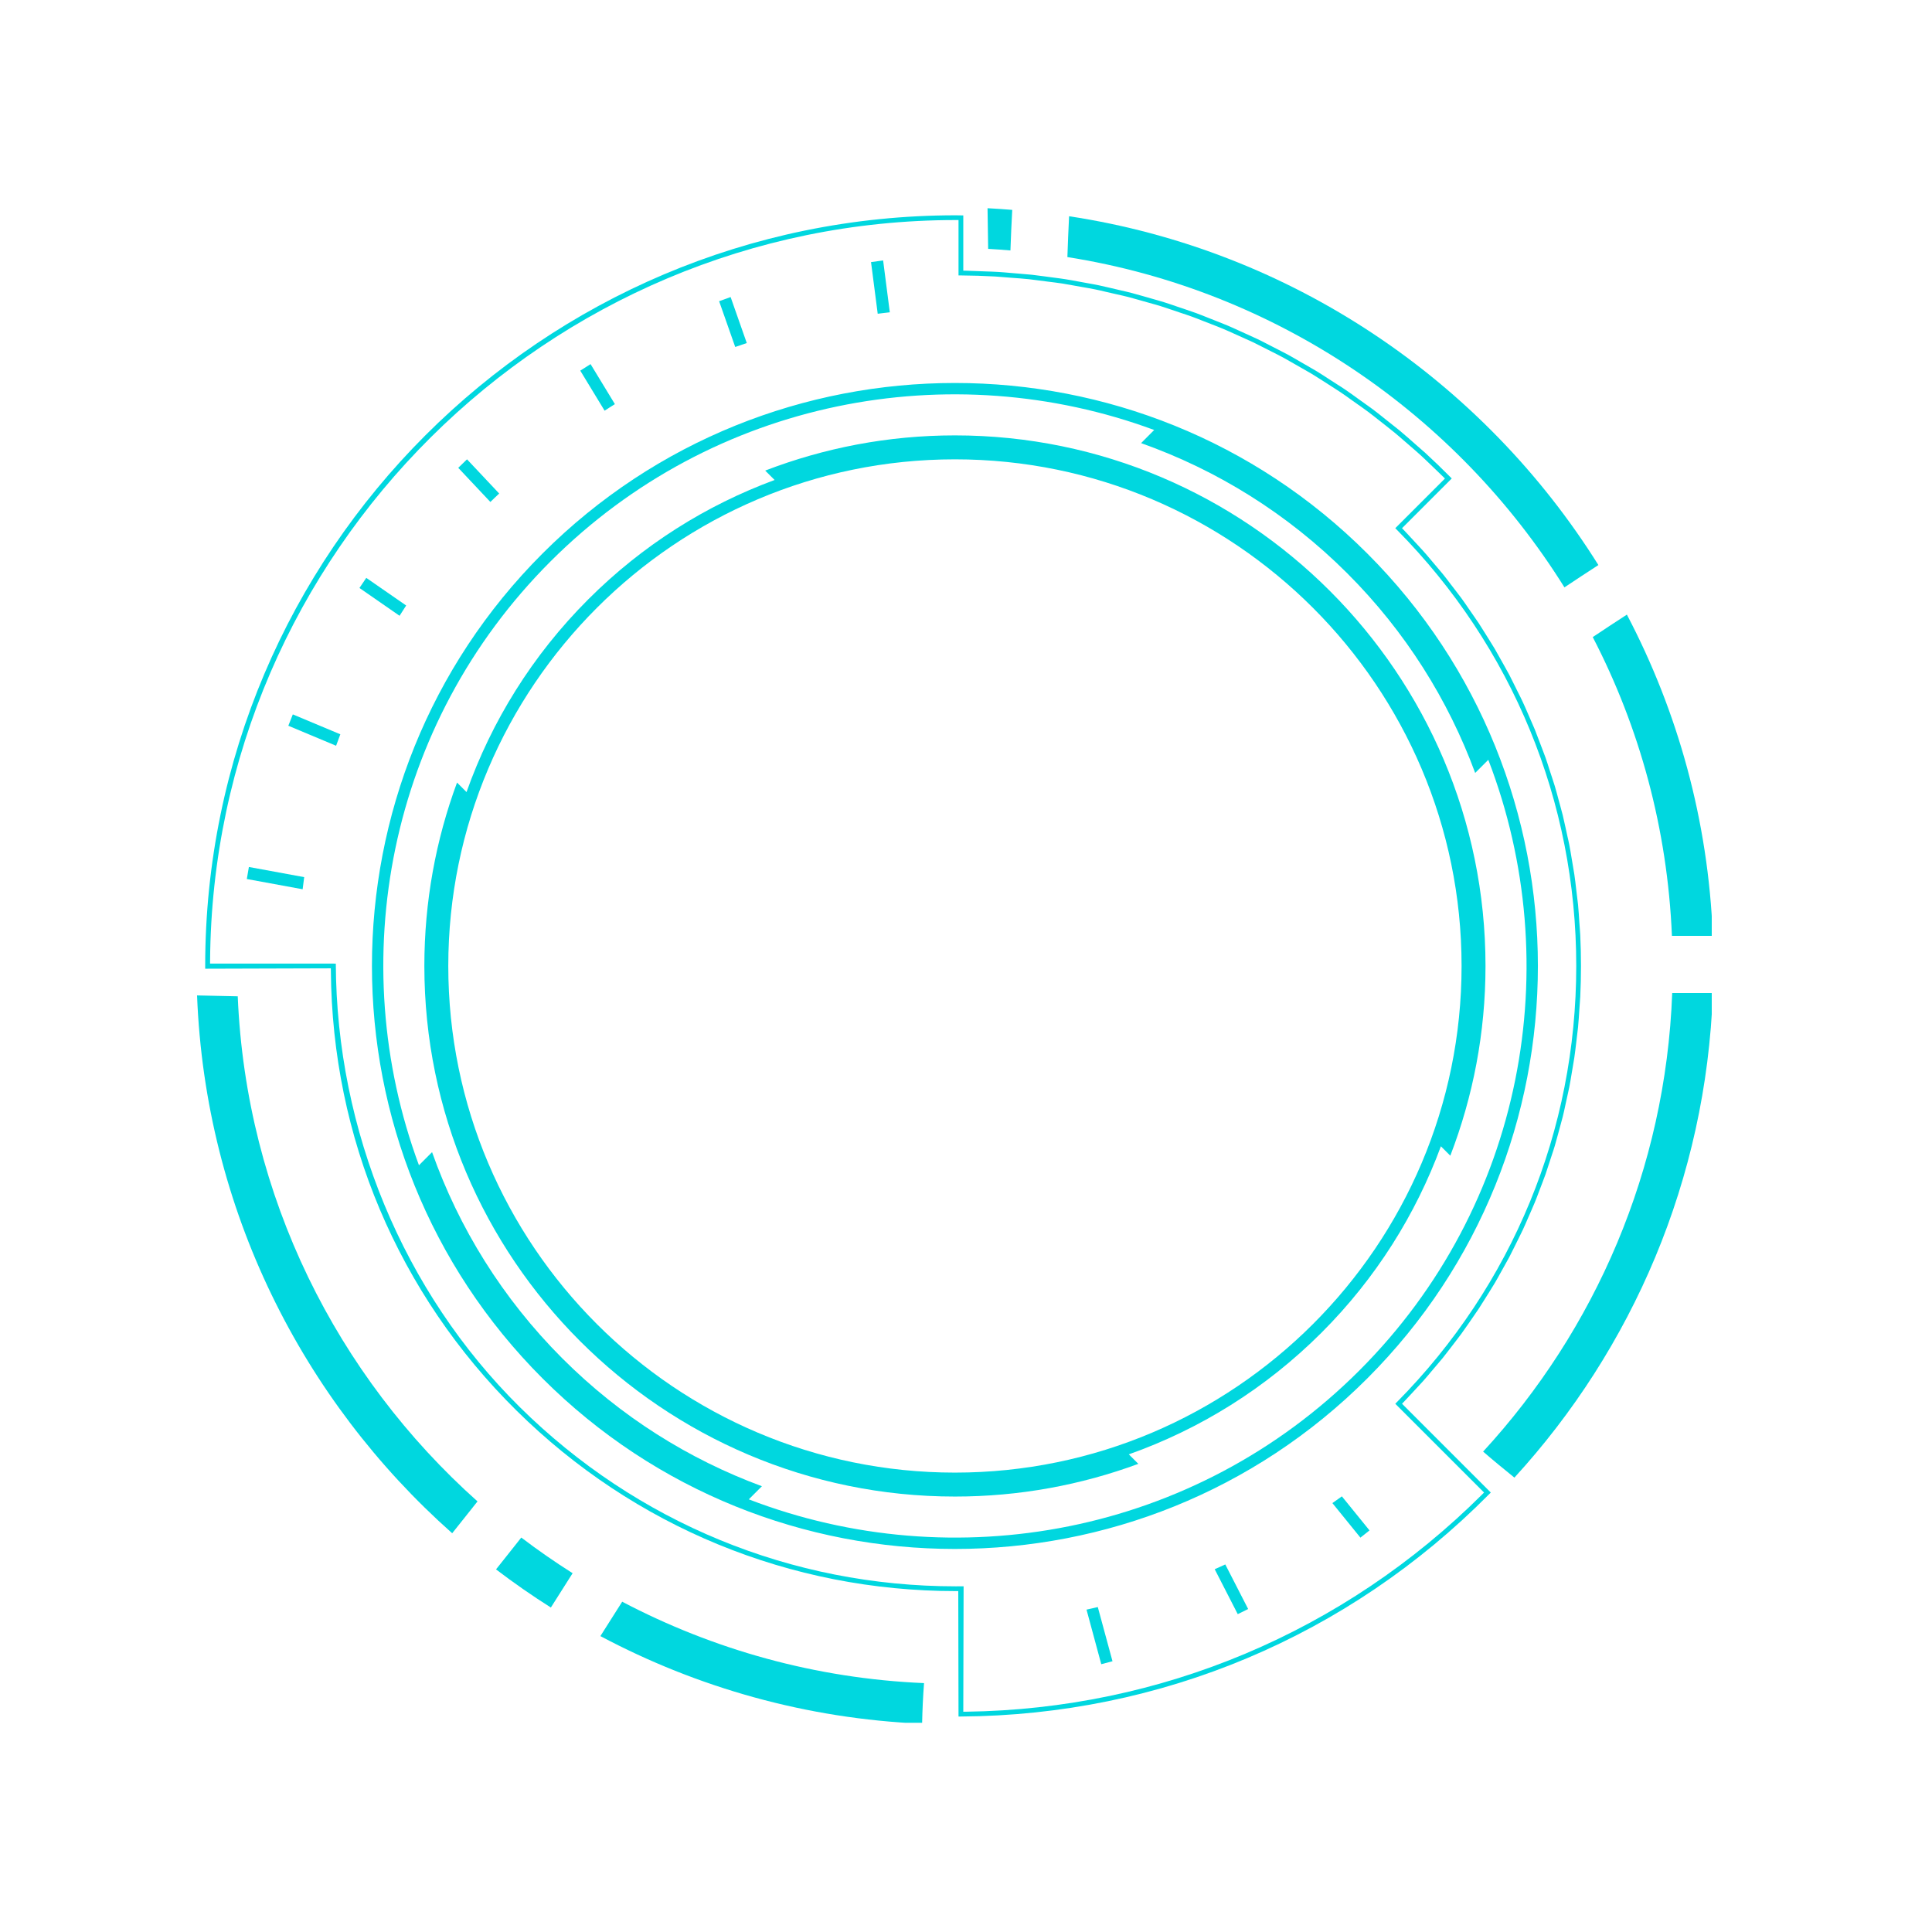 <svg xmlns="http://www.w3.org/2000/svg" xmlns:xlink="http://www.w3.org/1999/xlink" width="500" zoomAndPan="magnify" viewBox="0 0 375 375" height="500" preserveAspectRatio="xMidYMid meet" version="1.0"><defs><clipPath id="90856cb176"><path d="M 191 40.391 L 197 40.391 L 197 49 L 191 49 Z M 191 40.391 " clip-rule="nonzero"/></clipPath><clipPath id="46676403fe"><path d="M 309 119 L 332.25 119 L 332.25 182 L 309 182 Z M 309 119 " clip-rule="nonzero"/></clipPath><clipPath id="01e7d084bd"><path d="M 287 192 L 332.25 192 L 332.25 287 L 287 287 Z M 287 192 " clip-rule="nonzero"/></clipPath><clipPath id="e0df45eeb3"><path d="M 38.25 193 L 93 193 L 93 298 L 38.25 298 Z M 38.25 193 " clip-rule="nonzero"/></clipPath><clipPath id="0c2a4168ce"><path d="M 116.215 310.598 L 179.473 310.598 L 179.473 334.391 L 116.215 334.391 Z M 116.215 310.598 " clip-rule="nonzero"/></clipPath></defs><g clip-path="url(#90856cb176)"><path fill="#00d7df" d="M 196.473 40.738 C 194.879 40.621 193.289 40.484 191.68 40.414 C 191.719 43.047 191.773 45.68 191.801 48.305 C 193.254 48.375 194.688 48.5 196.125 48.613 C 196.211 45.984 196.336 43.363 196.473 40.738 " fill-opacity="1" fill-rule="nonzero"/></g><path fill="#00d7df" d="M 310.246 109.676 C 287.93 74.02 250.793 48.539 207.508 41.973 C 207.379 44.613 207.266 47.258 207.18 49.898 C 247.844 56.328 282.691 80.41 303.656 114.008 C 305.84 112.547 308.039 111.105 310.246 109.676 " fill-opacity="1" fill-rule="nonzero"/><g clip-path="url(#46676403fe)"><path fill="#00d7df" d="M 332.453 181.652 C 331.578 159.223 325.637 138.074 315.777 119.297 C 313.559 120.738 311.348 122.184 309.152 123.656 C 318.223 141.16 323.652 160.824 324.52 181.652 L 332.453 181.652 " fill-opacity="1" fill-rule="nonzero"/></g><g clip-path="url(#01e7d084bd)"><path fill="#00d7df" d="M 324.574 192.746 C 323.297 227 309.613 258.129 287.871 281.754 C 289.855 283.477 291.898 285.141 293.945 286.805 C 316.824 261.809 331.18 228.918 332.461 192.746 L 324.574 192.746 " fill-opacity="1" fill-rule="nonzero"/></g><g clip-path="url(#e0df45eeb3)"><path fill="#00d7df" d="M 87.77 297.602 C 89.402 295.535 91.059 293.492 92.684 291.422 C 65.445 267.113 47.77 232.297 46.145 193.383 C 43.512 193.312 40.883 193.254 38.25 193.211 C 39.848 234.684 58.688 271.797 87.77 297.602 " fill-opacity="1" fill-rule="nonzero"/></g><path fill="#00d7df" d="M 96.277 304.617 C 99.711 307.234 103.262 309.707 106.922 312.02 C 108.328 309.801 109.742 307.582 111.145 305.359 C 107.719 303.195 104.395 300.883 101.18 298.438 C 99.559 300.508 97.906 302.551 96.277 304.617 " fill-opacity="1" fill-rule="nonzero"/><g clip-path="url(#0c2a4168ce)"><path fill="#00d7df" d="M 120.766 310.891 C 119.359 313.117 117.941 315.34 116.535 317.566 C 135.316 327.547 156.492 333.609 178.98 334.57 C 179.035 331.945 179.156 329.316 179.355 326.691 C 158.277 325.797 138.418 320.168 120.766 310.891 " fill-opacity="1" fill-rule="nonzero"/></g><path fill="#00d7df" d="M 78.836 117.527 L 71.094 112.164 C 70.648 112.812 70.203 113.469 69.77 114.125 L 77.555 119.523 C 77.977 118.852 78.402 118.184 78.836 117.527 " fill-opacity="1" fill-rule="nonzero"/><path fill="#00d7df" d="M 96.891 95.793 L 90.648 89.156 C 90.07 89.703 89.508 90.254 88.945 90.805 L 95.18 97.43 C 95.734 96.871 96.328 96.34 96.891 95.793 " fill-opacity="1" fill-rule="nonzero"/><path fill="#00d7df" d="M 119.348 78.438 L 114.629 70.676 C 113.961 71.09 113.297 71.516 112.629 71.941 L 117.355 79.715 C 118.02 79.293 118.672 78.848 119.348 78.438 " fill-opacity="1" fill-rule="nonzero"/><path fill="#00d7df" d="M 172.711 60.617 L 171.414 50.551 C 170.633 50.652 169.848 50.758 169.066 50.871 L 170.363 60.898 C 171.145 60.809 171.922 60.695 172.711 60.617 " fill-opacity="1" fill-rule="nonzero"/><path fill="#00d7df" d="M 144.949 66.586 L 141.812 57.656 C 141.066 57.922 140.324 58.191 139.582 58.465 L 142.707 67.348 C 143.449 67.086 144.199 66.836 144.949 66.586 " fill-opacity="1" fill-rule="nonzero"/><path fill="#00d7df" d="M 258.617 291.75 L 264.055 298.453 C 264.652 297.992 265.234 297.523 265.82 297.051 L 260.457 290.441 C 259.852 290.887 259.23 291.316 258.617 291.75 " fill-opacity="1" fill-rule="nonzero"/><path fill="#00d7df" d="M 235.773 304.582 L 240.246 313.305 C 240.922 312.98 241.594 312.648 242.266 312.309 L 237.828 303.656 C 237.141 303.965 236.469 304.285 235.773 304.582 " fill-opacity="1" fill-rule="nonzero"/><path fill="#00d7df" d="M 210.891 312.426 L 213.754 323.02 C 214.488 322.832 215.211 322.641 215.934 322.445 L 213.082 311.926 C 212.352 312.09 211.625 312.277 210.891 312.426 " fill-opacity="1" fill-rule="nonzero"/><path fill="#00d7df" d="M 59.043 170.25 L 48.309 168.281 C 48.176 169.062 48.035 169.84 47.906 170.617 L 58.742 172.605 C 58.832 171.816 58.938 171.035 59.043 170.25 " fill-opacity="1" fill-rule="nonzero"/><path fill="#00d7df" d="M 66.059 142.527 L 56.836 138.664 C 56.535 139.391 56.25 140.129 55.965 140.867 L 65.234 144.75 C 65.504 144.004 65.781 143.262 66.059 142.527 " fill-opacity="1" fill-rule="nonzero"/><path fill="#00d7df" d="M 271.148 272.137 L 270.824 272.469 L 288.055 289.699 L 287.695 290.062 C 260.895 316.758 225.309 331.742 187.492 332.242 L 186.973 332.246 L 187.035 307.895 L 185.531 307.906 C 153.637 307.906 123.582 295.547 100.883 273.109 C 78.309 250.785 65.309 219.445 65.18 187.043 L 64.66 187.031 L 40.773 187.031 L 40.777 186.516 C 41.309 107.223 106.246 42.711 185.531 42.711 L 186.047 42.711 L 186.047 53.457 L 186.508 53.461 C 188.727 53.477 190.938 53.547 193.141 53.668 C 193.609 53.695 194.078 53.734 194.551 53.777 L 196.324 53.918 C 197.457 53.996 198.586 54.078 199.715 54.195 C 200.285 54.254 200.852 54.332 201.422 54.41 L 203.426 54.668 C 204.355 54.781 205.289 54.895 206.215 55.035 C 206.848 55.133 207.488 55.25 208.113 55.367 L 210.125 55.727 C 210.965 55.871 211.809 56.016 212.645 56.188 C 213.301 56.32 213.957 56.477 214.609 56.633 L 216.531 57.074 C 217.352 57.258 218.172 57.438 218.988 57.645 C 219.648 57.816 220.309 58.008 220.973 58.195 L 222.895 58.738 C 223.672 58.953 224.453 59.168 225.227 59.406 C 225.895 59.609 226.547 59.836 227.207 60.059 L 229.129 60.707 C 229.879 60.953 230.625 61.199 231.367 61.469 C 232.039 61.711 232.711 61.977 233.375 62.242 L 235.223 62.961 C 235.953 63.242 236.676 63.52 237.387 63.82 C 238.074 64.105 238.75 64.414 239.426 64.719 L 241.152 65.496 C 241.871 65.812 242.586 66.133 243.293 66.465 C 243.961 66.789 244.629 67.125 245.285 67.469 L 247.043 68.359 C 247.719 68.699 248.398 69.039 249.066 69.402 C 249.73 69.762 250.383 70.141 251.039 70.52 L 252.664 71.445 C 253.348 71.832 254.027 72.219 254.703 72.621 C 255.34 73.008 255.965 73.41 256.598 73.816 L 258.227 74.859 C 258.883 75.273 259.535 75.688 260.18 76.121 C 260.836 76.559 261.477 77.02 262.113 77.48 L 263.652 78.57 C 264.27 79.004 264.895 79.441 265.504 79.898 C 266.145 80.375 266.77 80.871 267.398 81.367 L 268.828 82.488 C 269.441 82.969 270.055 83.449 270.66 83.949 C 271.27 84.449 271.863 84.969 272.457 85.488 L 273.816 86.664 C 274.43 87.191 275.043 87.719 275.645 88.266 C 276.254 88.82 276.848 89.395 277.445 89.965 L 278.625 91.098 C 279.121 91.566 279.613 92.039 280.098 92.523 L 280.461 92.883 L 270.824 102.52 L 271.148 102.848 C 293.59 125.539 305.949 155.602 305.949 187.492 C 305.949 219.387 293.59 249.449 271.148 272.137 Z M 306.727 181.52 C 306.711 181.148 306.68 180.777 306.652 180.402 L 306.555 179.109 C 306.48 177.934 306.41 176.762 306.297 175.598 C 306.25 175.117 306.184 174.633 306.125 174.152 L 305.918 172.438 C 305.816 171.535 305.715 170.633 305.578 169.734 C 305.508 169.219 305.418 168.707 305.324 168.195 L 305.023 166.41 C 304.887 165.582 304.754 164.758 304.59 163.934 C 304.488 163.395 304.359 162.855 304.234 162.316 L 303.848 160.535 C 303.68 159.758 303.512 158.984 303.324 158.215 C 303.188 157.668 303.039 157.133 302.891 156.59 L 302.453 154.984 C 302.234 154.18 302.027 153.375 301.785 152.578 C 301.617 152.02 301.434 151.469 301.25 150.914 L 300.695 149.219 C 300.469 148.488 300.23 147.754 299.977 147.031 C 299.773 146.453 299.551 145.883 299.328 145.312 L 298.758 143.816 C 298.477 143.066 298.199 142.32 297.898 141.578 C 297.668 141.023 297.426 140.469 297.18 139.914 L 296.508 138.371 C 296.203 137.66 295.891 136.945 295.559 136.238 C 295.309 135.691 295.035 135.148 294.758 134.605 L 294.055 133.188 C 293.699 132.461 293.344 131.734 292.969 131.016 C 292.672 130.457 292.359 129.906 292.051 129.355 L 291.301 128.016 C 290.914 127.312 290.523 126.605 290.117 125.914 C 289.801 125.387 289.473 124.867 289.148 124.344 L 288.25 122.906 C 287.84 122.25 287.434 121.59 287.008 120.941 C 286.672 120.43 286.316 119.922 285.957 119.414 L 285.031 118.078 C 284.586 117.418 284.129 116.758 283.656 116.109 C 283.285 115.602 282.895 115.102 282.512 114.605 L 281.543 113.352 C 281.059 112.707 280.57 112.062 280.055 111.426 C 279.652 110.934 279.242 110.449 278.824 109.965 L 277.762 108.707 C 277.254 108.102 276.742 107.492 276.211 106.902 C 275.762 106.395 275.289 105.895 274.82 105.398 L 273.656 104.141 C 273.27 103.719 272.887 103.297 272.484 102.887 L 272.133 102.523 L 281.781 92.871 L 281.461 92.547 C 279.883 90.953 278.277 89.41 276.641 87.906 C 276.359 87.652 274.691 86.195 274.691 86.195 C 273.676 85.293 272.668 84.398 271.633 83.539 C 271.246 83.215 270.852 82.91 270.461 82.605 L 268.961 81.414 C 268.133 80.746 267.301 80.078 266.453 79.441 C 265.992 79.098 265.531 78.77 265.059 78.438 L 263.508 77.328 C 262.711 76.75 261.914 76.168 261.105 75.621 C 260.598 75.273 260.086 74.949 259.57 74.625 L 257.84 73.512 C 257.102 73.027 256.348 72.539 255.59 72.074 C 255.039 71.738 254.477 71.418 253.918 71.098 L 252.137 70.074 C 251.402 69.645 250.676 69.219 249.938 68.816 C 249.344 68.492 248.738 68.188 248.129 67.879 L 246.301 66.941 C 245.582 66.566 244.863 66.191 244.133 65.84 C 243.512 65.539 242.875 65.254 242.242 64.973 L 240.422 64.148 C 239.68 63.812 238.949 63.469 238.199 63.156 C 237.547 62.879 236.887 62.621 236.223 62.363 L 234.387 61.637 C 233.641 61.34 232.895 61.039 232.141 60.762 C 231.438 60.504 230.723 60.266 230.016 60.027 L 228.219 59.422 C 227.469 59.164 226.727 58.902 225.965 58.668 C 225.246 58.441 224.516 58.238 223.785 58.031 L 221.887 57.488 C 221.16 57.277 220.43 57.066 219.691 56.875 C 218.965 56.684 218.238 56.52 217.504 56.352 L 215.57 55.898 C 214.82 55.719 214.066 55.543 213.309 55.383 C 212.551 55.223 211.785 55.09 211.016 54.953 L 209.23 54.625 C 208.438 54.48 207.641 54.328 206.844 54.203 C 206.086 54.082 205.32 53.984 204.555 53.887 L 202.715 53.641 C 201.91 53.531 201.105 53.422 200.297 53.332 C 199.527 53.25 198.758 53.191 197.984 53.129 L 196.125 52.973 C 195.312 52.902 194.496 52.828 193.68 52.781 C 192.895 52.734 192.105 52.711 191.316 52.684 L 189.324 52.609 C 188.711 52.582 188.094 52.551 187.473 52.543 L 186.973 52.535 L 186.973 41.812 L 185.531 41.789 C 105.191 41.789 39.828 107.148 39.828 187.492 L 39.828 188.027 L 64.215 187.953 L 64.223 188.465 C 64.469 220.762 77.262 251.055 100.234 273.77 C 123.102 296.379 153.395 308.832 185.531 308.832 L 186 308.832 L 186.047 333.18 L 186.512 333.176 C 225.316 332.922 261.73 317.594 289.039 290.023 L 289.363 289.699 L 272.133 272.465 L 272.484 272.102 C 272.875 271.699 273.254 271.285 273.633 270.871 L 274.855 269.555 C 275.312 269.07 275.77 268.582 276.211 268.086 C 276.766 267.465 277.297 266.832 277.824 266.199 L 278.789 265.062 C 279.219 264.562 279.645 264.066 280.055 263.559 C 280.547 262.949 281.02 262.328 281.492 261.711 L 282.477 260.43 C 282.871 259.914 283.27 259.398 283.656 258.875 C 284.121 258.238 284.562 257.594 285.012 256.949 L 285.922 255.629 C 286.289 255.105 286.656 254.578 287.008 254.043 C 287.434 253.391 287.848 252.73 288.258 252.07 L 289.156 250.633 C 289.48 250.113 289.801 249.594 290.117 249.07 C 290.496 248.43 290.859 247.777 291.215 247.125 L 292.047 245.637 C 292.359 245.082 292.672 244.527 292.969 243.969 C 293.324 243.289 293.664 242.602 294 241.914 L 294.777 240.344 C 295.047 239.812 295.312 239.281 295.559 238.746 C 295.891 238.039 296.203 237.324 296.508 236.609 L 297.172 235.09 C 297.422 234.531 297.668 233.973 297.898 233.402 C 298.184 232.719 298.438 232.027 298.699 231.336 L 299.348 229.633 C 299.562 229.074 299.777 228.52 299.977 227.953 C 300.234 227.219 300.473 226.477 300.707 225.734 L 301.238 224.105 C 301.426 223.543 301.617 222.977 301.785 222.406 C 301.996 221.68 302.199 220.949 302.395 220.215 L 302.883 218.414 C 303.031 217.867 303.188 217.32 303.324 216.77 C 303.512 216.012 303.68 215.25 303.84 214.484 L 304.234 212.688 C 304.359 212.145 304.48 211.602 304.59 211.047 C 304.754 210.242 304.883 209.43 305.016 208.617 L 305.305 206.91 C 305.406 206.359 305.5 205.805 305.578 205.25 C 305.711 204.371 305.809 203.488 305.918 202.605 L 306.125 200.84 C 306.184 200.355 306.25 199.875 306.297 199.387 C 306.41 198.23 306.48 197.059 306.555 195.895 C 306.555 195.895 306.711 193.824 306.727 193.469 C 306.82 191.484 306.867 189.492 306.867 187.492 C 306.867 185.496 306.82 183.504 306.727 181.52 " fill-opacity="1" fill-rule="nonzero"/><path fill="#00d7df" d="M 145.34 291.023 L 147.887 288.477 C 133.754 283.258 120.496 275.012 109.164 263.676 C 97.473 251.992 89.051 238.258 83.863 223.629 L 81.32 226.176 C 66.723 186.738 75.211 140.617 106.844 108.984 C 138.473 77.352 184.594 68.863 224.027 83.461 L 221.484 86.008 C 236.117 91.195 249.848 99.621 261.531 111.309 C 272.867 122.641 281.113 135.898 286.332 150.027 L 288.879 147.48 C 304.172 187.207 295.844 234.012 263.855 266.004 C 231.871 297.992 185.062 306.312 145.34 291.023 Z M 265.398 107.441 C 221.258 63.301 149.438 63.301 105.297 107.441 C 61.16 151.582 61.16 223.402 105.301 267.543 C 149.441 311.688 221.266 311.688 265.398 267.543 C 309.539 223.406 309.539 151.582 265.398 107.441 " fill-opacity="1" fill-rule="nonzero"/><path fill="#00d7df" d="M 87.012 187.492 C 87.012 133.27 131.129 89.156 185.352 89.156 C 239.57 89.156 283.691 133.27 283.691 187.492 C 283.691 241.719 239.57 285.832 185.352 285.832 C 131.129 285.832 87.012 241.719 87.012 187.492 Z M 256.516 258.66 C 267.098 248.074 274.805 235.691 279.676 222.492 L 281.504 224.32 C 285.906 212.875 288.336 200.465 288.336 187.492 C 288.336 130.707 242.133 84.508 185.352 84.508 C 172.375 84.508 159.973 86.941 148.523 91.34 L 150.352 93.164 C 137.156 98.039 124.77 105.742 114.188 116.328 C 103.266 127.246 95.398 140.074 90.551 153.742 L 88.711 151.895 C 84.605 162.996 82.367 174.988 82.367 187.492 C 82.367 244.281 128.566 290.48 185.352 290.48 C 197.863 290.48 209.848 288.234 220.949 284.133 L 219.102 282.289 C 232.77 277.449 245.598 269.578 256.516 258.66 " fill-opacity="1" fill-rule="nonzero"/></svg>